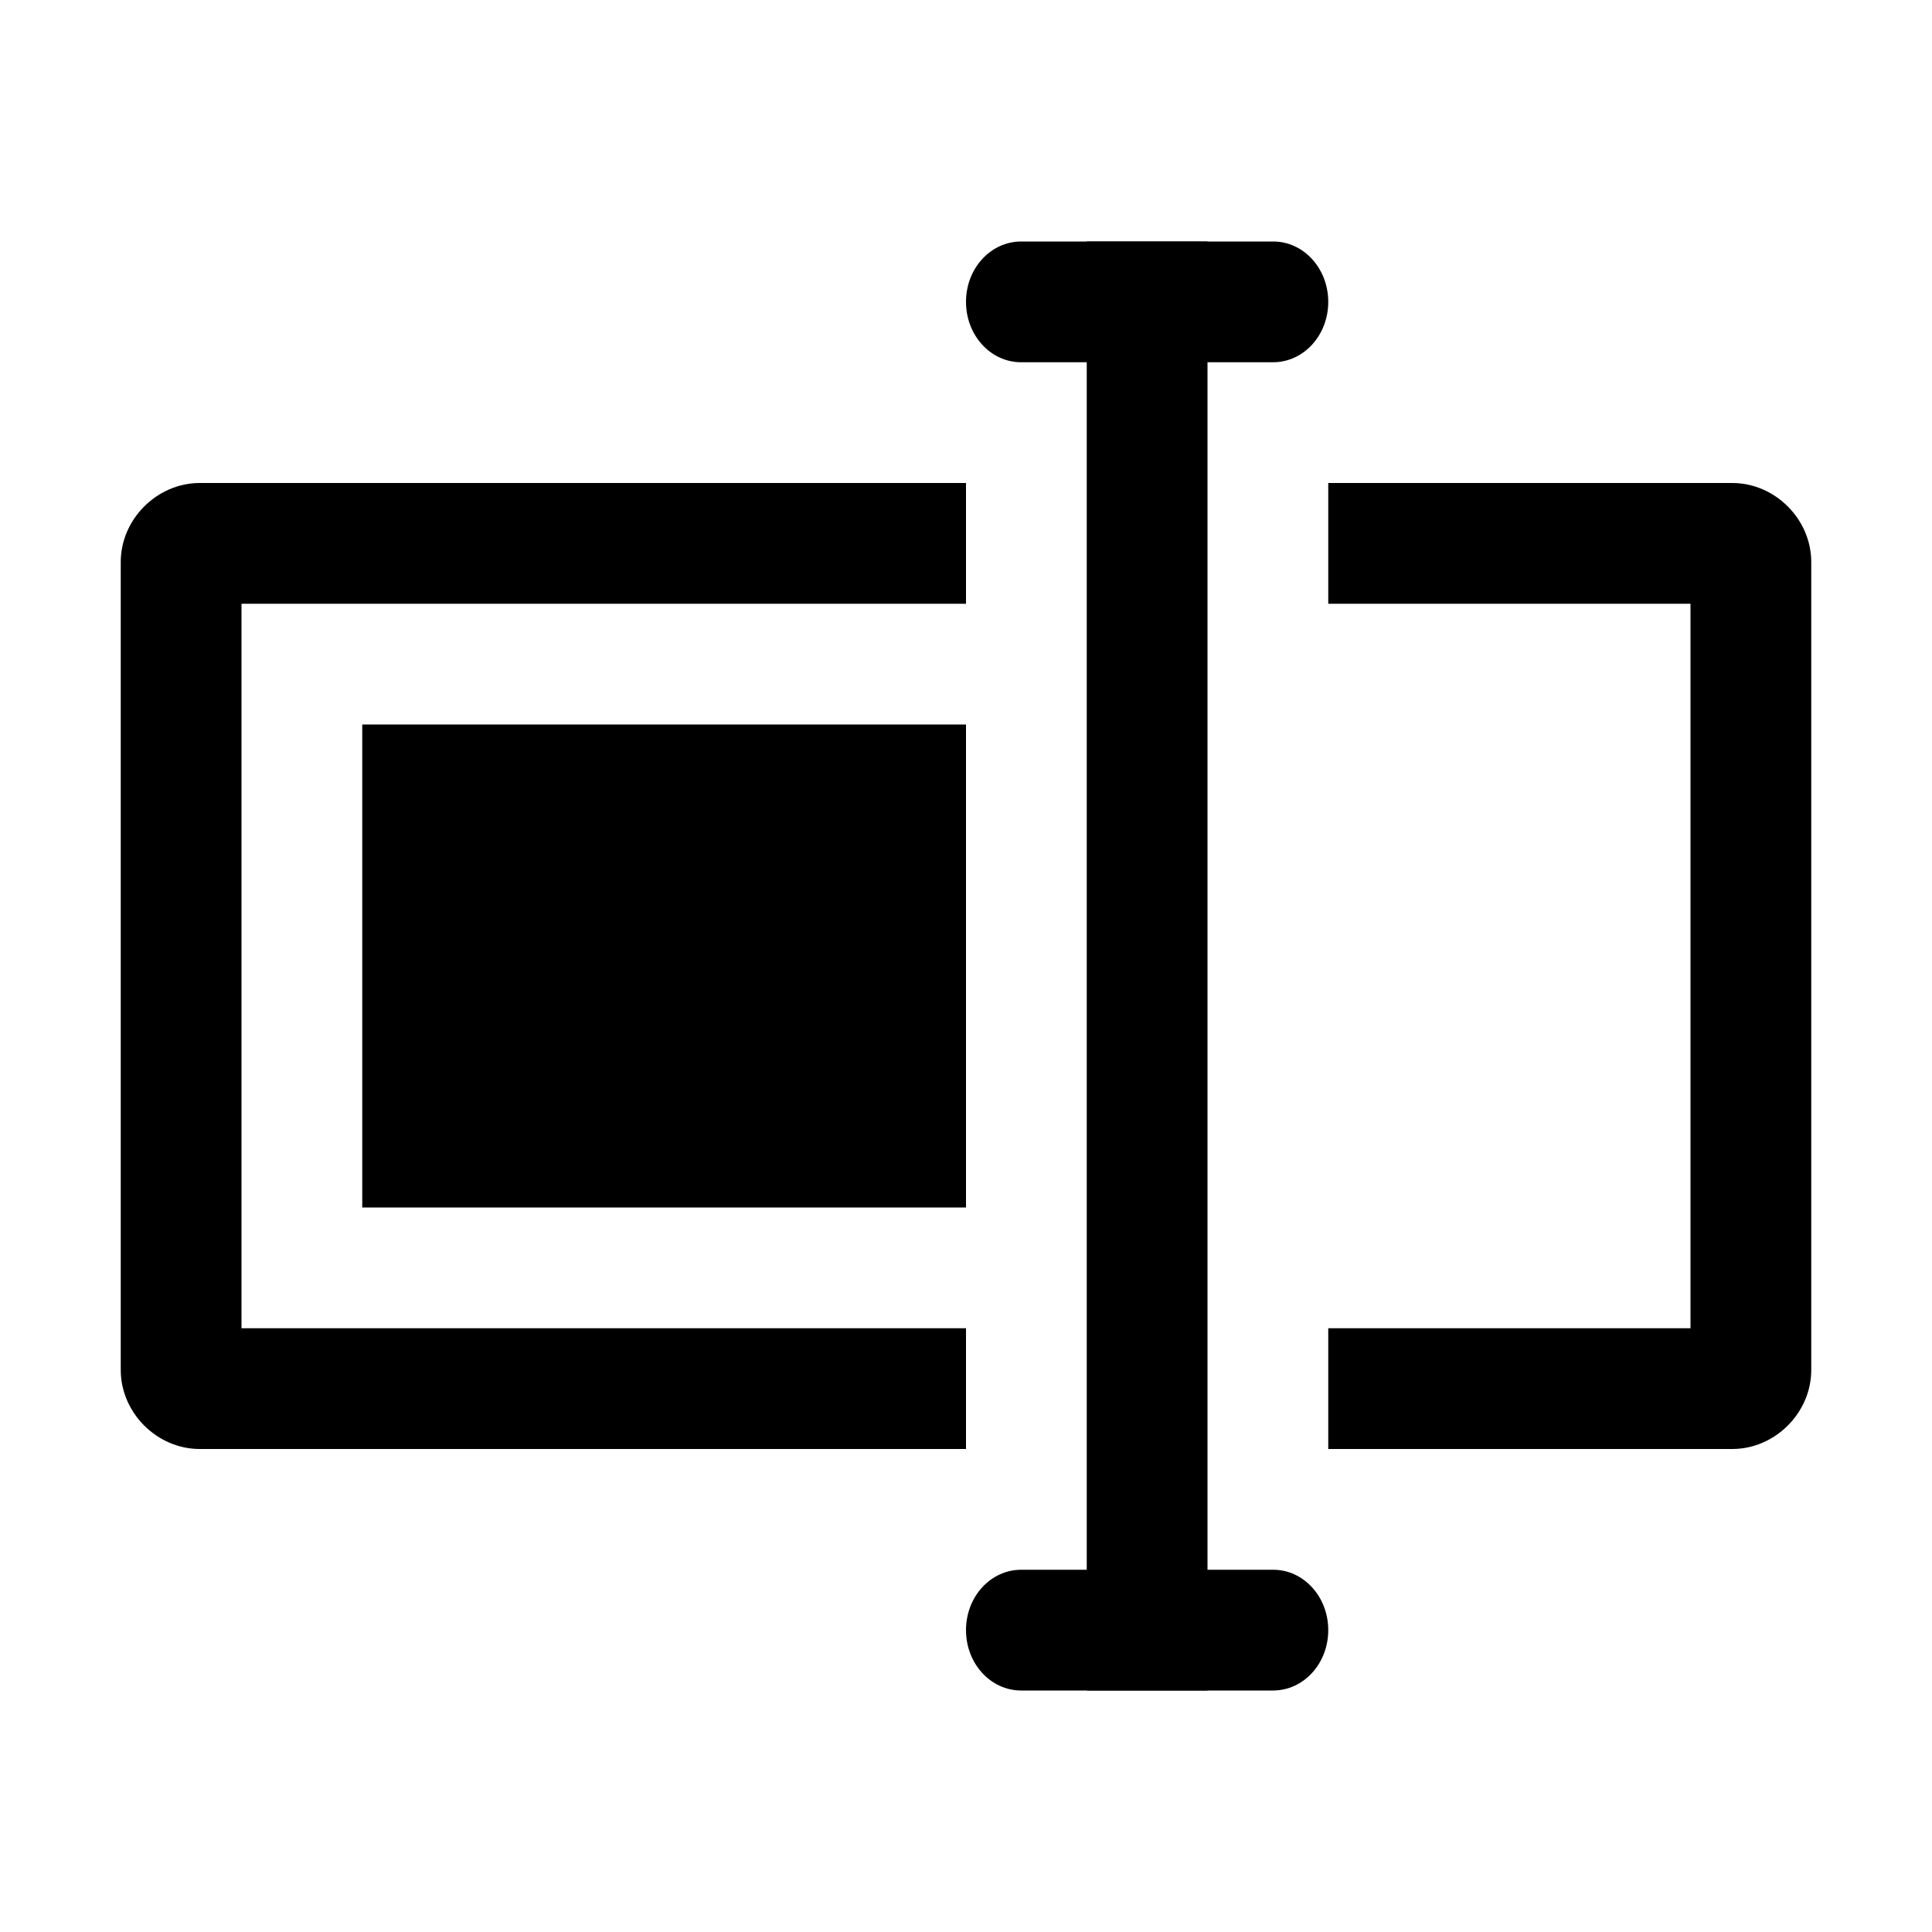 <?xml version="1.0" encoding="UTF-8" standalone="no"?>
<!-- Generator: Adobe Illustrator 19.1.0, SVG Export Plug-In . SVG Version: 6.00 Build 0)  -->

<svg
   xmlns:dc="http://purl.org/dc/elements/1.1/"
   xmlns:cc="http://creativecommons.org/ns#"
   xmlns:rdf="http://www.w3.org/1999/02/22-rdf-syntax-ns#"
   xmlns:svg="http://www.w3.org/2000/svg"
   xmlns="http://www.w3.org/2000/svg"
   xmlns:sodipodi="http://sodipodi.sourceforge.net/DTD/sodipodi-0.dtd"
   xmlns:inkscape="http://www.inkscape.org/namespaces/inkscape"
   version="1.1"
   id="Ebene_1"
   x="0px"
   y="0px"
   viewBox="0 0 16 16"
   enable-background="new 0 0 16 16"
   xml:space="preserve"
   inkscape:version="0.91 r13725"
   sodipodi:docname="actions-edit-rename.svg"><defs
     id="defs11" /><sodipodi:namedview
     pagecolor="#ffffff"
     bordercolor="#666666"
     borderopacity="1"
     objecttolerance="10"
     gridtolerance="10"
     guidetolerance="10"
     inkscape:pageopacity="0"
     inkscape:pageshadow="2"
     inkscape:window-width="2048"
     inkscape:window-height="1051"
     id="namedview9"
     showgrid="false"
     inkscape:zoom="43.905512"
     inkscape:cx="9.9347898"
     inkscape:cy="6.4738726"
     inkscape:window-x="2048"
     inkscape:window-y="23"
     inkscape:window-maximized="1"
     inkscape:current-layer="g4145" /><g
     id="g4145"
     transform="translate(0,1.5)"><path
       style="opacity:1;fill:#000000;fill-opacity:1;stroke:none;stroke-width:1;stroke-linecap:square;stroke-linejoin:miter;stroke-miterlimit:4;stroke-dasharray:none;stroke-dashoffset:0;stroke-opacity:1"
       d="m 3,4.5 5,0 0,4 -5,0 z"
       id="rect4149" /><path
       style="opacity:1;fill:#000000;fill-opacity:1;stroke:none;stroke-width:1;stroke-linecap:square;stroke-linejoin:miter;stroke-miterlimit:4;stroke-dasharray:none;stroke-dashoffset:0;stroke-opacity:1"
       d="m 9,0.5 1,0 0,12 -1,0 z"
       id="rect4159" /><path
       style="opacity:1;fill:#000000;fill-opacity:1;stroke:none;stroke-width:1;stroke-linecap:square;stroke-linejoin:miter;stroke-miterlimit:4;stroke-dasharray:none;stroke-dashoffset:0;stroke-opacity:1"
       d="m 8.457,0.5 2.087,0 C 10.796,0.5 11,0.723 11,1 11,1.277 10.796,1.5 10.543,1.5 l -2.087,0 C 8.204,1.5 8,1.277 8,1 8,0.723 8.204,0.5 8.457,0.5 Z"
       id="rect4161" /><path
       style="color:#000000;font-style:normal;font-variant:normal;font-weight:normal;font-stretch:normal;font-size:medium;line-height:normal;font-family:sans-serif;text-indent:0;text-align:start;text-decoration:none;text-decoration-line:none;text-decoration-style:solid;text-decoration-color:#000000;letter-spacing:normal;word-spacing:normal;text-transform:none;direction:ltr;block-progression:tb;writing-mode:lr-tb;baseline-shift:baseline;text-anchor:start;white-space:normal;clip-rule:nonzero;display:inline;overflow:visible;visibility:visible;opacity:1;isolation:auto;mix-blend-mode:normal;color-interpolation:sRGB;color-interpolation-filters:linearRGB;solid-color:#000000;solid-opacity:1;fill:#000000;fill-opacity:1;fill-rule:nonzero;stroke:none;stroke-width:1;stroke-linecap:square;stroke-linejoin:round;stroke-miterlimit:4;stroke-dasharray:none;stroke-dashoffset:0;stroke-opacity:1;color-rendering:auto;image-rendering:auto;shape-rendering:auto;text-rendering:auto;enable-background:accumulate"
       d="M 1.654 4 C 1.3 4 1 4.3 1 4.654 L 1 11.346 C 1 11.7 1.3 12 1.654 12 L 8 12 L 8 11 L 2 11 L 2 5 L 8 5 L 8 4 L 1.654 4 z M 11 4 L 11 5 L 14 5 L 14 11 L 11 11 L 11 12 L 14.346 12 C 14.7 12 15 11.7 15 11.346 L 15 4.654 C 15 4.3 14.7 4 14.346 4 L 11 4 z "
       transform="translate(0,-1.5)"
       id="rect4165" /><path
       style="opacity:1;fill:#000000;fill-opacity:1;stroke:none;stroke-width:1;stroke-linecap:square;stroke-linejoin:miter;stroke-miterlimit:4;stroke-dasharray:none;stroke-dashoffset:0;stroke-opacity:1"
       d="m 8.457,11.5 2.087,0 C 10.796,11.5 11,11.723 11,12 c 0,0.277 -0.204,0.5 -0.457,0.5 l -2.087,0 C 8.204,12.5 8,12.277 8,12 8,11.723 8.204,11.5 8.457,11.5 Z"
       id="rect4180" /></g></svg>